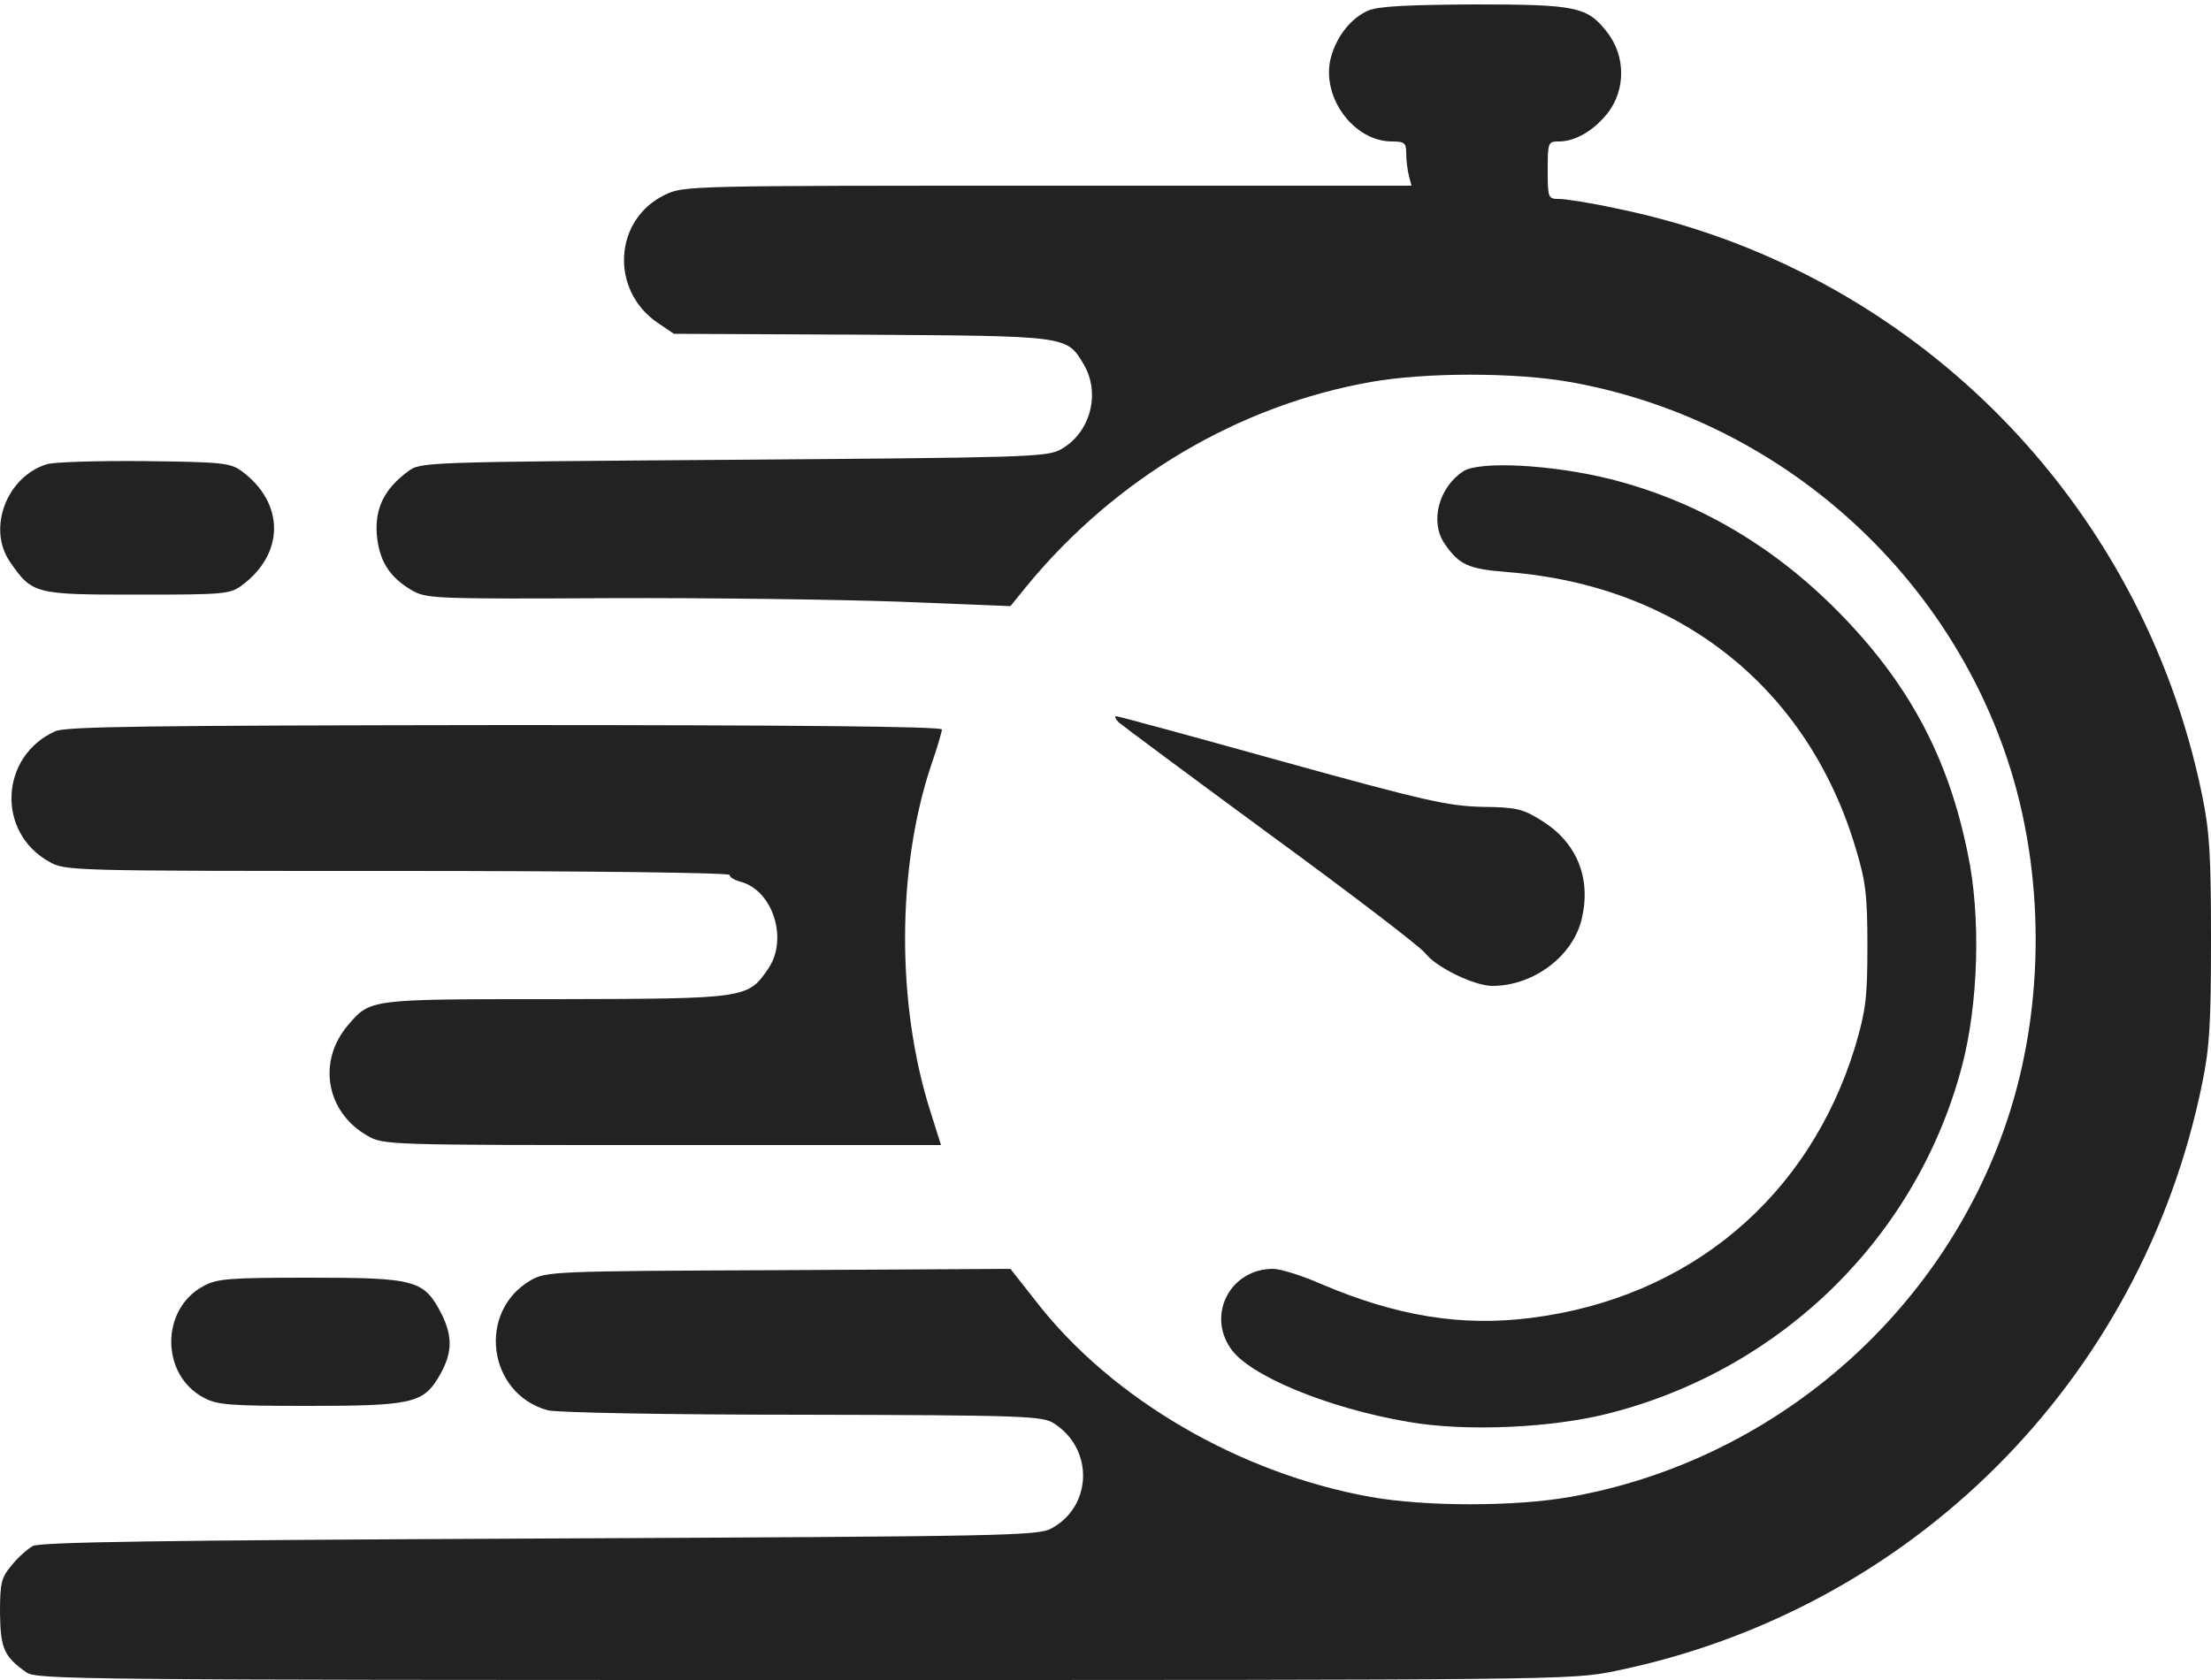 <?xml version="1.0" standalone="no"?>
<!DOCTYPE svg PUBLIC "-//W3C//DTD SVG 20010904//EN"
 "http://www.w3.org/TR/2001/REC-SVG-20010904/DTD/svg10.dtd">
<svg version="1.0" xmlns="http://www.w3.org/2000/svg"
 width="500pt" height="380pt" viewBox="0 0 500 380"
 preserveAspectRatio="xMidYMid meet">

<g transform="translate(0,380) scale(0.1,-0.1)"
fill="#222" stroke="none">
<path d="M3094 3776 c-39 -17 -71 -58 -84 -105 -24 -88 50 -191 138 -191 28 0
32 -3 32 -27 0 -16 3 -38 6 -50 l6 -23 -823 0 c-815 0 -823 0 -866 -21 -115
-56 -124 -215 -16 -289 l37 -25 423 -2 c467 -3 465 -2 503 -66 40 -66 16 -157
-52 -194 -31 -17 -84 -18 -740 -23 -697 -5 -707 -5 -735 -26 -54 -40 -75 -83
-71 -142 5 -60 28 -97 79 -127 33 -19 50 -20 444 -18 226 1 523 -3 660 -8
l250 -10 39 48 c200 242 477 406 776 459 124 22 326 22 450 0 458 -81 842
-412 989 -852 86 -257 86 -561 0 -818 -147 -440 -531 -771 -989 -852 -124 -22
-326 -22 -450 0 -296 53 -585 221 -756 441 l-59 75 -525 -3 c-509 -2 -526 -3
-560 -23 -122 -71 -97 -257 39 -294 21 -5 261 -10 577 -10 505 -1 543 -3 568
-20 90 -58 86 -187 -6 -237 -31 -17 -99 -18 -1158 -23 -863 -4 -1130 -8 -1146
-17 -12 -7 -34 -26 -48 -44 -23 -27 -26 -39 -26 -107 1 -81 9 -99 60 -135 23
-16 135 -17 1758 -17 1701 0 1736 0 1833 20 672 137 1192 657 1329 1329 17 82
20 138 20 326 0 188 -3 244 -20 326 -137 670 -659 1193 -1327 1328 -55 12
-113 21 -127 21 -25 0 -26 2 -26 65 0 63 1 65 25 65 38 0 80 25 112 66 39 52
39 126 -1 179 -46 60 -69 65 -303 65 -151 -1 -216 -4 -239 -14z"/>
<path d="M106 2750 c-91 -28 -135 -145 -84 -220 51 -74 56 -75 288 -75 196 0
210 1 237 21 97 72 97 186 0 258 -26 19 -43 21 -220 23 -106 1 -205 -2 -221
-7z"/>
<path d="M3309 2734 c-56 -37 -76 -115 -42 -164 33 -48 54 -57 142 -64 387
-30 678 -260 787 -623 23 -76 27 -106 27 -223 0 -118 -4 -146 -27 -225 -104
-343 -376 -571 -734 -616 -157 -20 -304 4 -475 77 -43 19 -92 34 -108 34 -96
0 -150 -102 -96 -180 41 -61 219 -135 401 -166 130 -23 328 -14 458 20 391
101 694 401 795 785 37 141 43 338 13 480 -43 213 -129 376 -278 532 -151 158
-328 264 -529 315 -131 33 -297 42 -334 18z"/>
<path d="M2530 2166 c8 -7 164 -123 345 -256 182 -133 339 -253 349 -267 24
-31 110 -73 151 -73 94 0 185 69 203 156 20 91 -14 170 -92 218 -43 27 -57 30
-135 31 -76 2 -127 13 -452 103 -201 56 -370 102 -375 102 -4 0 -2 -6 6 -14z"/>
<path d="M125 2146 c-125 -56 -134 -228 -14 -295 36 -21 49 -21 788 -21 433 0
751 -4 751 -9 0 -5 10 -11 23 -15 74 -18 110 -129 65 -196 -47 -69 -48 -69
-481 -70 -425 0 -419 1 -471 -60 -69 -82 -48 -196 45 -249 36 -21 48 -21 667
-21 l630 0 -24 76 c-77 242 -76 549 1 781 14 40 25 78 25 83 0 7 -350 10 -987
10 -803 -1 -994 -3 -1018 -14z"/>
<path d="M460 891 c-97 -52 -97 -200 0 -252 31 -17 59 -19 238 -19 227 0 258
6 292 62 33 54 35 92 9 145 -40 78 -58 83 -299 83 -181 0 -209 -2 -240 -19z"/>
</g>
</svg>